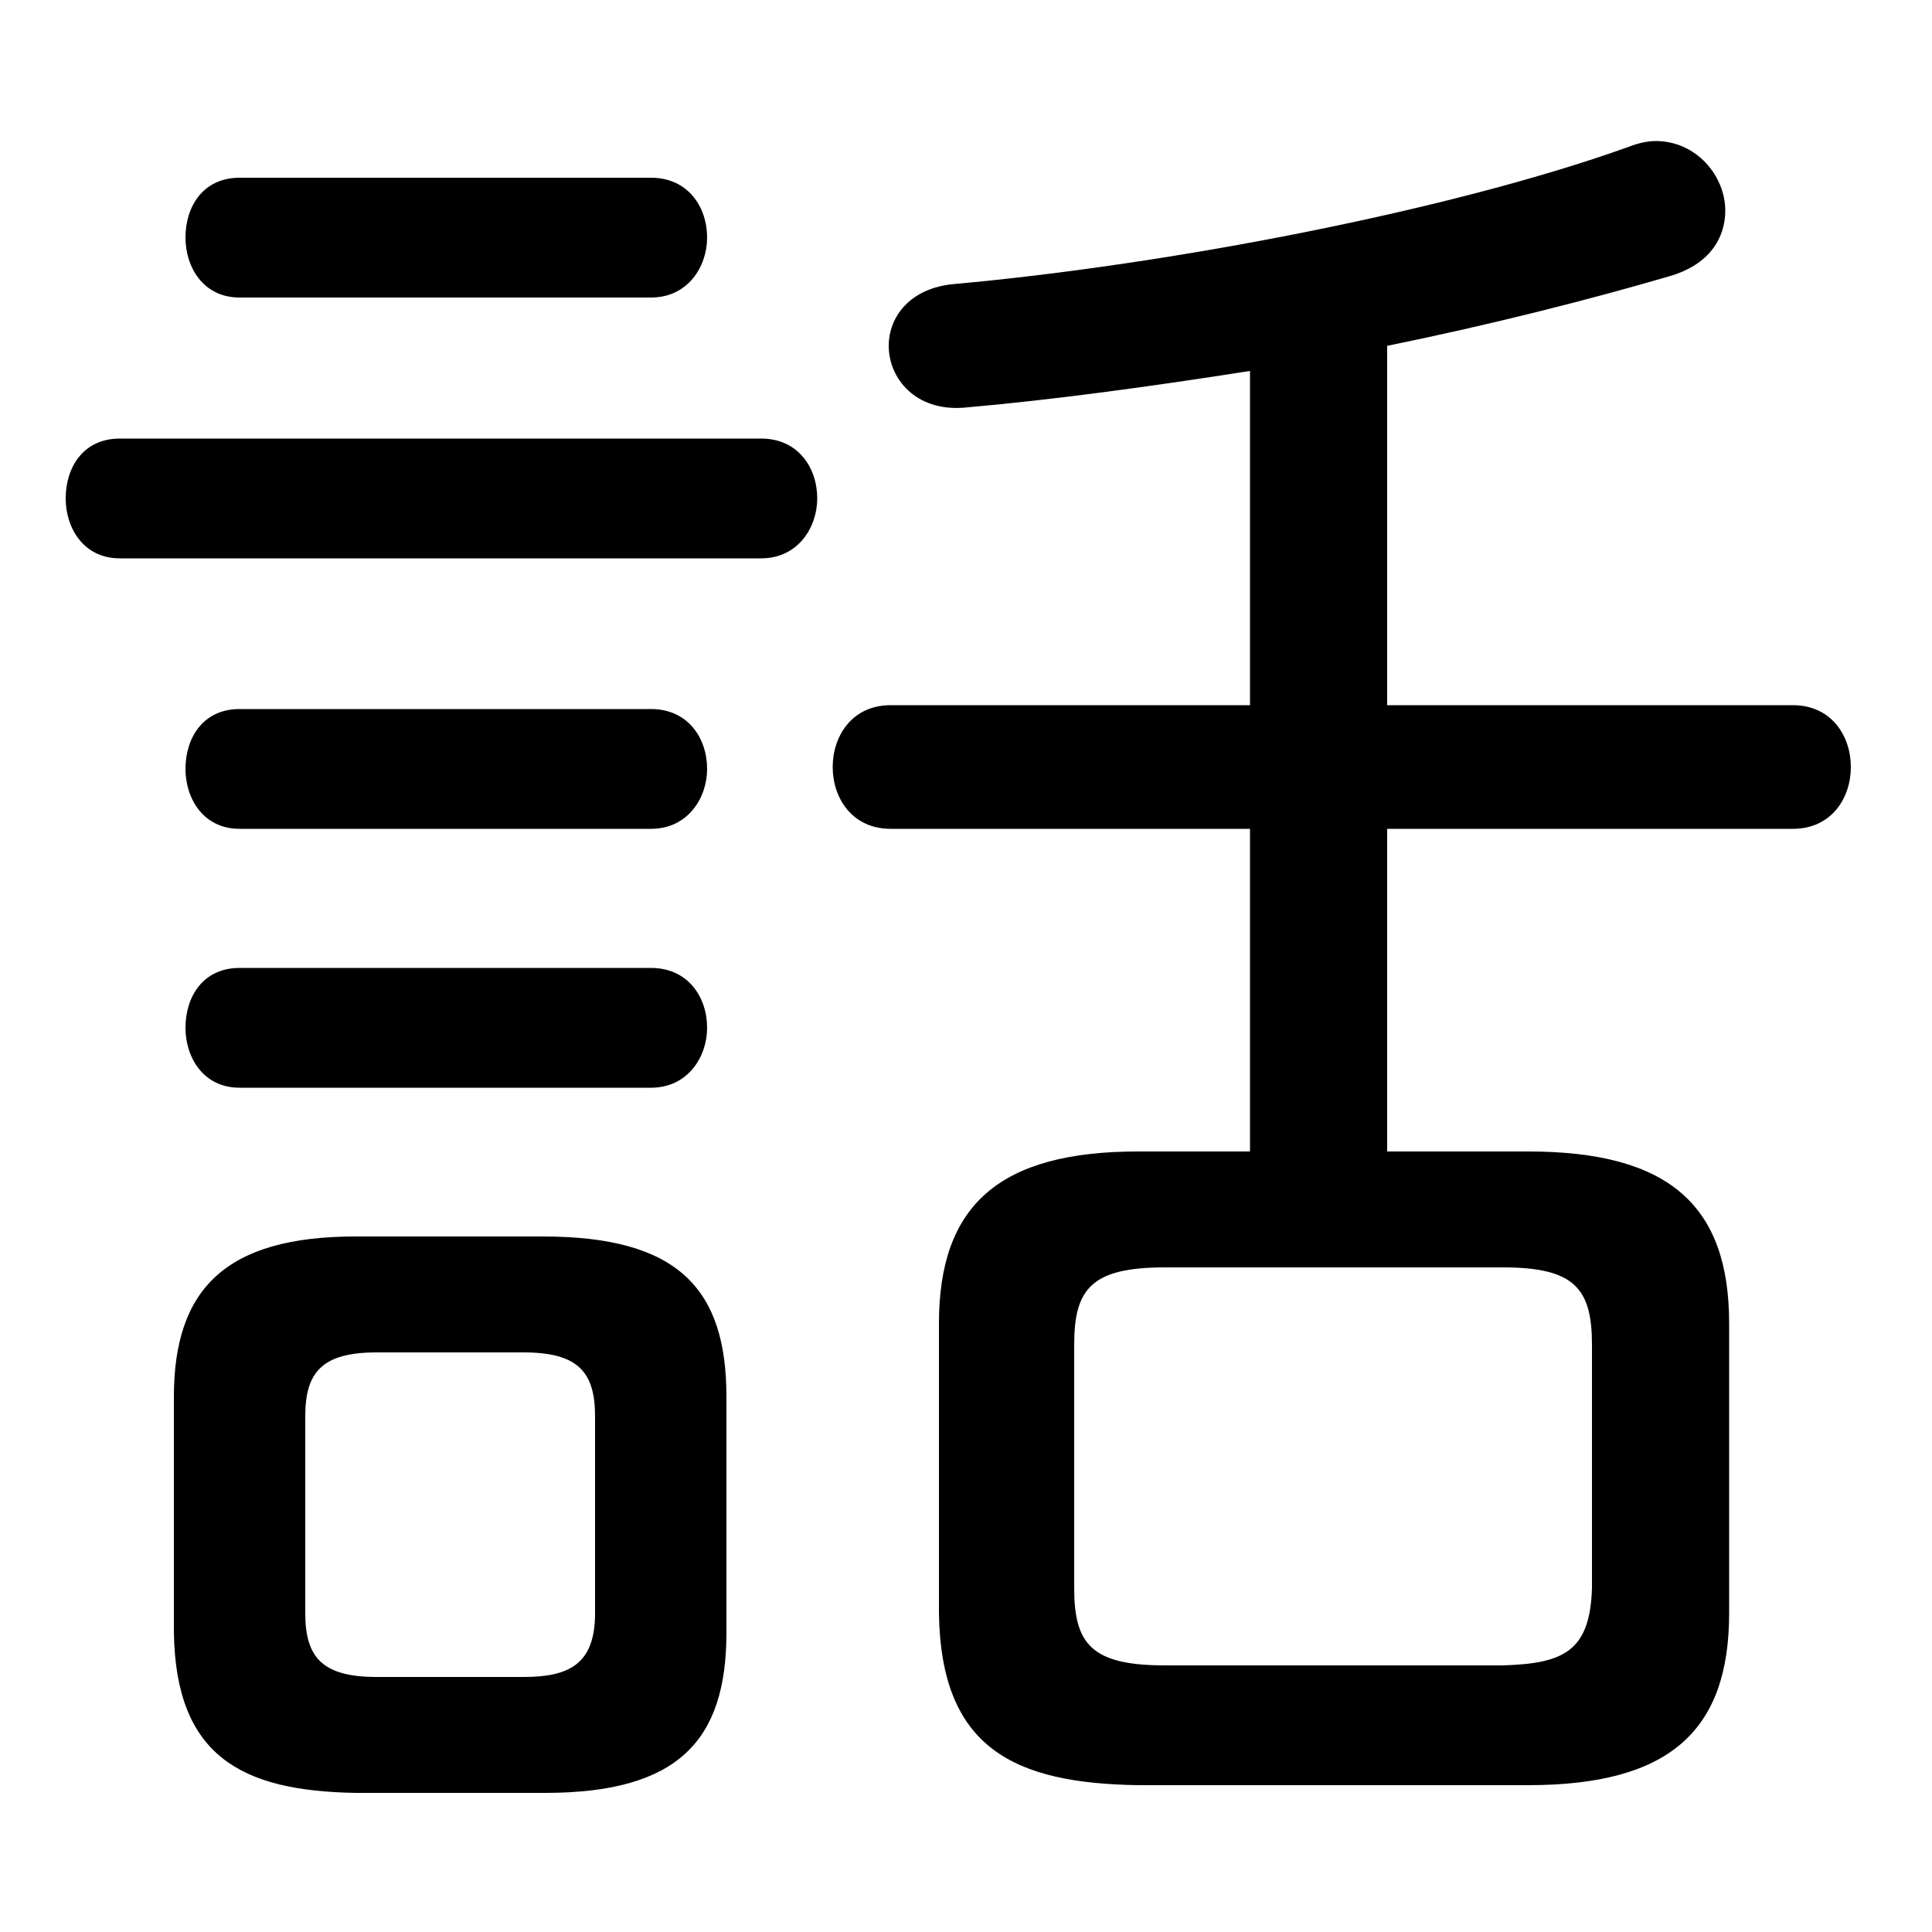 <svg xmlns="http://www.w3.org/2000/svg" viewBox="0 -44.0 50.0 50.0">
    <rect x="0" y="-44.0" width="50.0" height="50.0" fill="#808080" stroke="none"/>
    <g transform="scale(1, -1)">
        <!-- ボディの枠 -->
        <rect x="0" y="-6.0" width="50.0" height="50.0"
            stroke="white" fill="white"/>
        <!-- グリフ座標系の原点 -->
        <circle cx="0" cy="0" r="5" fill="white"/>
        <!-- グリフのアウトライン -->
        <g style="fill:black;stroke:#000000;stroke-width:0;stroke-linecap:round;stroke-linejoin:round;">
        <path d="M 35.9 14.2 L 35.9 22.55 L 46.4 22.55 C 47.4 22.55 47.9 23.35 47.9 24.15 C 47.9 24.95 47.4 25.75 46.4 25.75 L 35.9 25.75 L 35.9 35.05 C 38.6 35.6 41.15 36.25 43.2 36.85 C 44.25 37.15 44.65 37.85 44.65 38.55 C 44.65 39.45 43.9 40.35 42.85 40.35 C 42.65 40.35 42.4 40.3 42.15 40.2 C 37.55 38.55 30.25 37.15 24.7 36.65 C 23.55 36.55 23.0 35.8 23.0 35.05 C 23.0 34.2 23.7 33.35 24.95 33.45 C 27.25 33.65 29.8 34.0 32.35 34.4 L 32.35 25.75 L 23.05 25.75 C 22.05 25.75 21.55 24.95 21.55 24.15 C 21.55 23.35 22.05 22.55 23.05 22.55 L 32.35 22.55 L 32.35 14.2 L 29.45 14.2 C 25.85 14.2 24.3 12.8 24.3 9.75 L 24.3 2.25 C 24.35 -1.25 26.25 -2.15 29.45 -2.2 L 39.55 -2.2 C 43.2 -2.2 44.75 -0.8 44.75 2.25 L 44.75 9.75 C 44.75 12.8 43.2 14.2 39.55 14.2 Z M 30.15 0.9 C 28.25 0.9 27.8 1.45 27.8 2.9 L 27.8 9.2 C 27.8 10.65 28.25 11.2 30.15 11.2 L 38.9 11.2 C 40.75 11.2 41.2 10.65 41.2 9.2 L 41.2 2.9 C 41.15 1.25 40.45 0.95 38.9 0.9 Z M 14.1 -2.4 C 17.55 -2.4 18.8 -1.05 18.8 1.75 L 18.8 7.85 C 18.8 10.65 17.55 12.0 14.05 12.0 L 9.2 12.0 C 5.85 12.0 4.5 10.65 4.5 7.85 L 4.5 1.75 C 4.55 -1.45 6.25 -2.35 9.2 -2.4 Z M 9.75 0.6 C 8.35 0.6 7.9 1.1 7.9 2.25 L 7.9 7.35 C 7.9 8.5 8.35 9.0 9.75 9.0 L 13.55 9.0 C 14.95 9.0 15.4 8.5 15.4 7.35 L 15.4 2.25 C 15.4 0.95 14.75 0.6 13.55 0.6 Z M 19.7 29.55 C 20.65 29.55 21.15 30.35 21.15 31.1 C 21.15 31.9 20.65 32.65 19.7 32.65 L 3.1 32.65 C 2.15 32.65 1.7 31.9 1.7 31.1 C 1.7 30.35 2.15 29.55 3.1 29.55 Z M 16.85 36.3 C 17.8 36.3 18.3 37.1 18.3 37.85 C 18.3 38.65 17.8 39.4 16.85 39.4 L 6.2 39.4 C 5.25 39.4 4.8 38.65 4.8 37.85 C 4.8 37.1 5.25 36.3 6.2 36.3 Z M 16.85 22.55 C 17.8 22.55 18.3 23.35 18.3 24.1 C 18.3 24.9 17.8 25.65 16.85 25.65 L 6.2 25.65 C 5.25 25.65 4.8 24.9 4.8 24.1 C 4.8 23.35 5.25 22.55 6.2 22.55 Z M 16.85 15.85 C 17.8 15.85 18.3 16.65 18.3 17.4 C 18.3 18.2 17.8 18.95 16.85 18.95 L 6.2 18.95 C 5.25 18.95 4.8 18.2 4.8 17.4 C 4.8 16.65 5.25 15.85 6.2 15.85 Z"/>
    </g>
    </g>
</svg>
